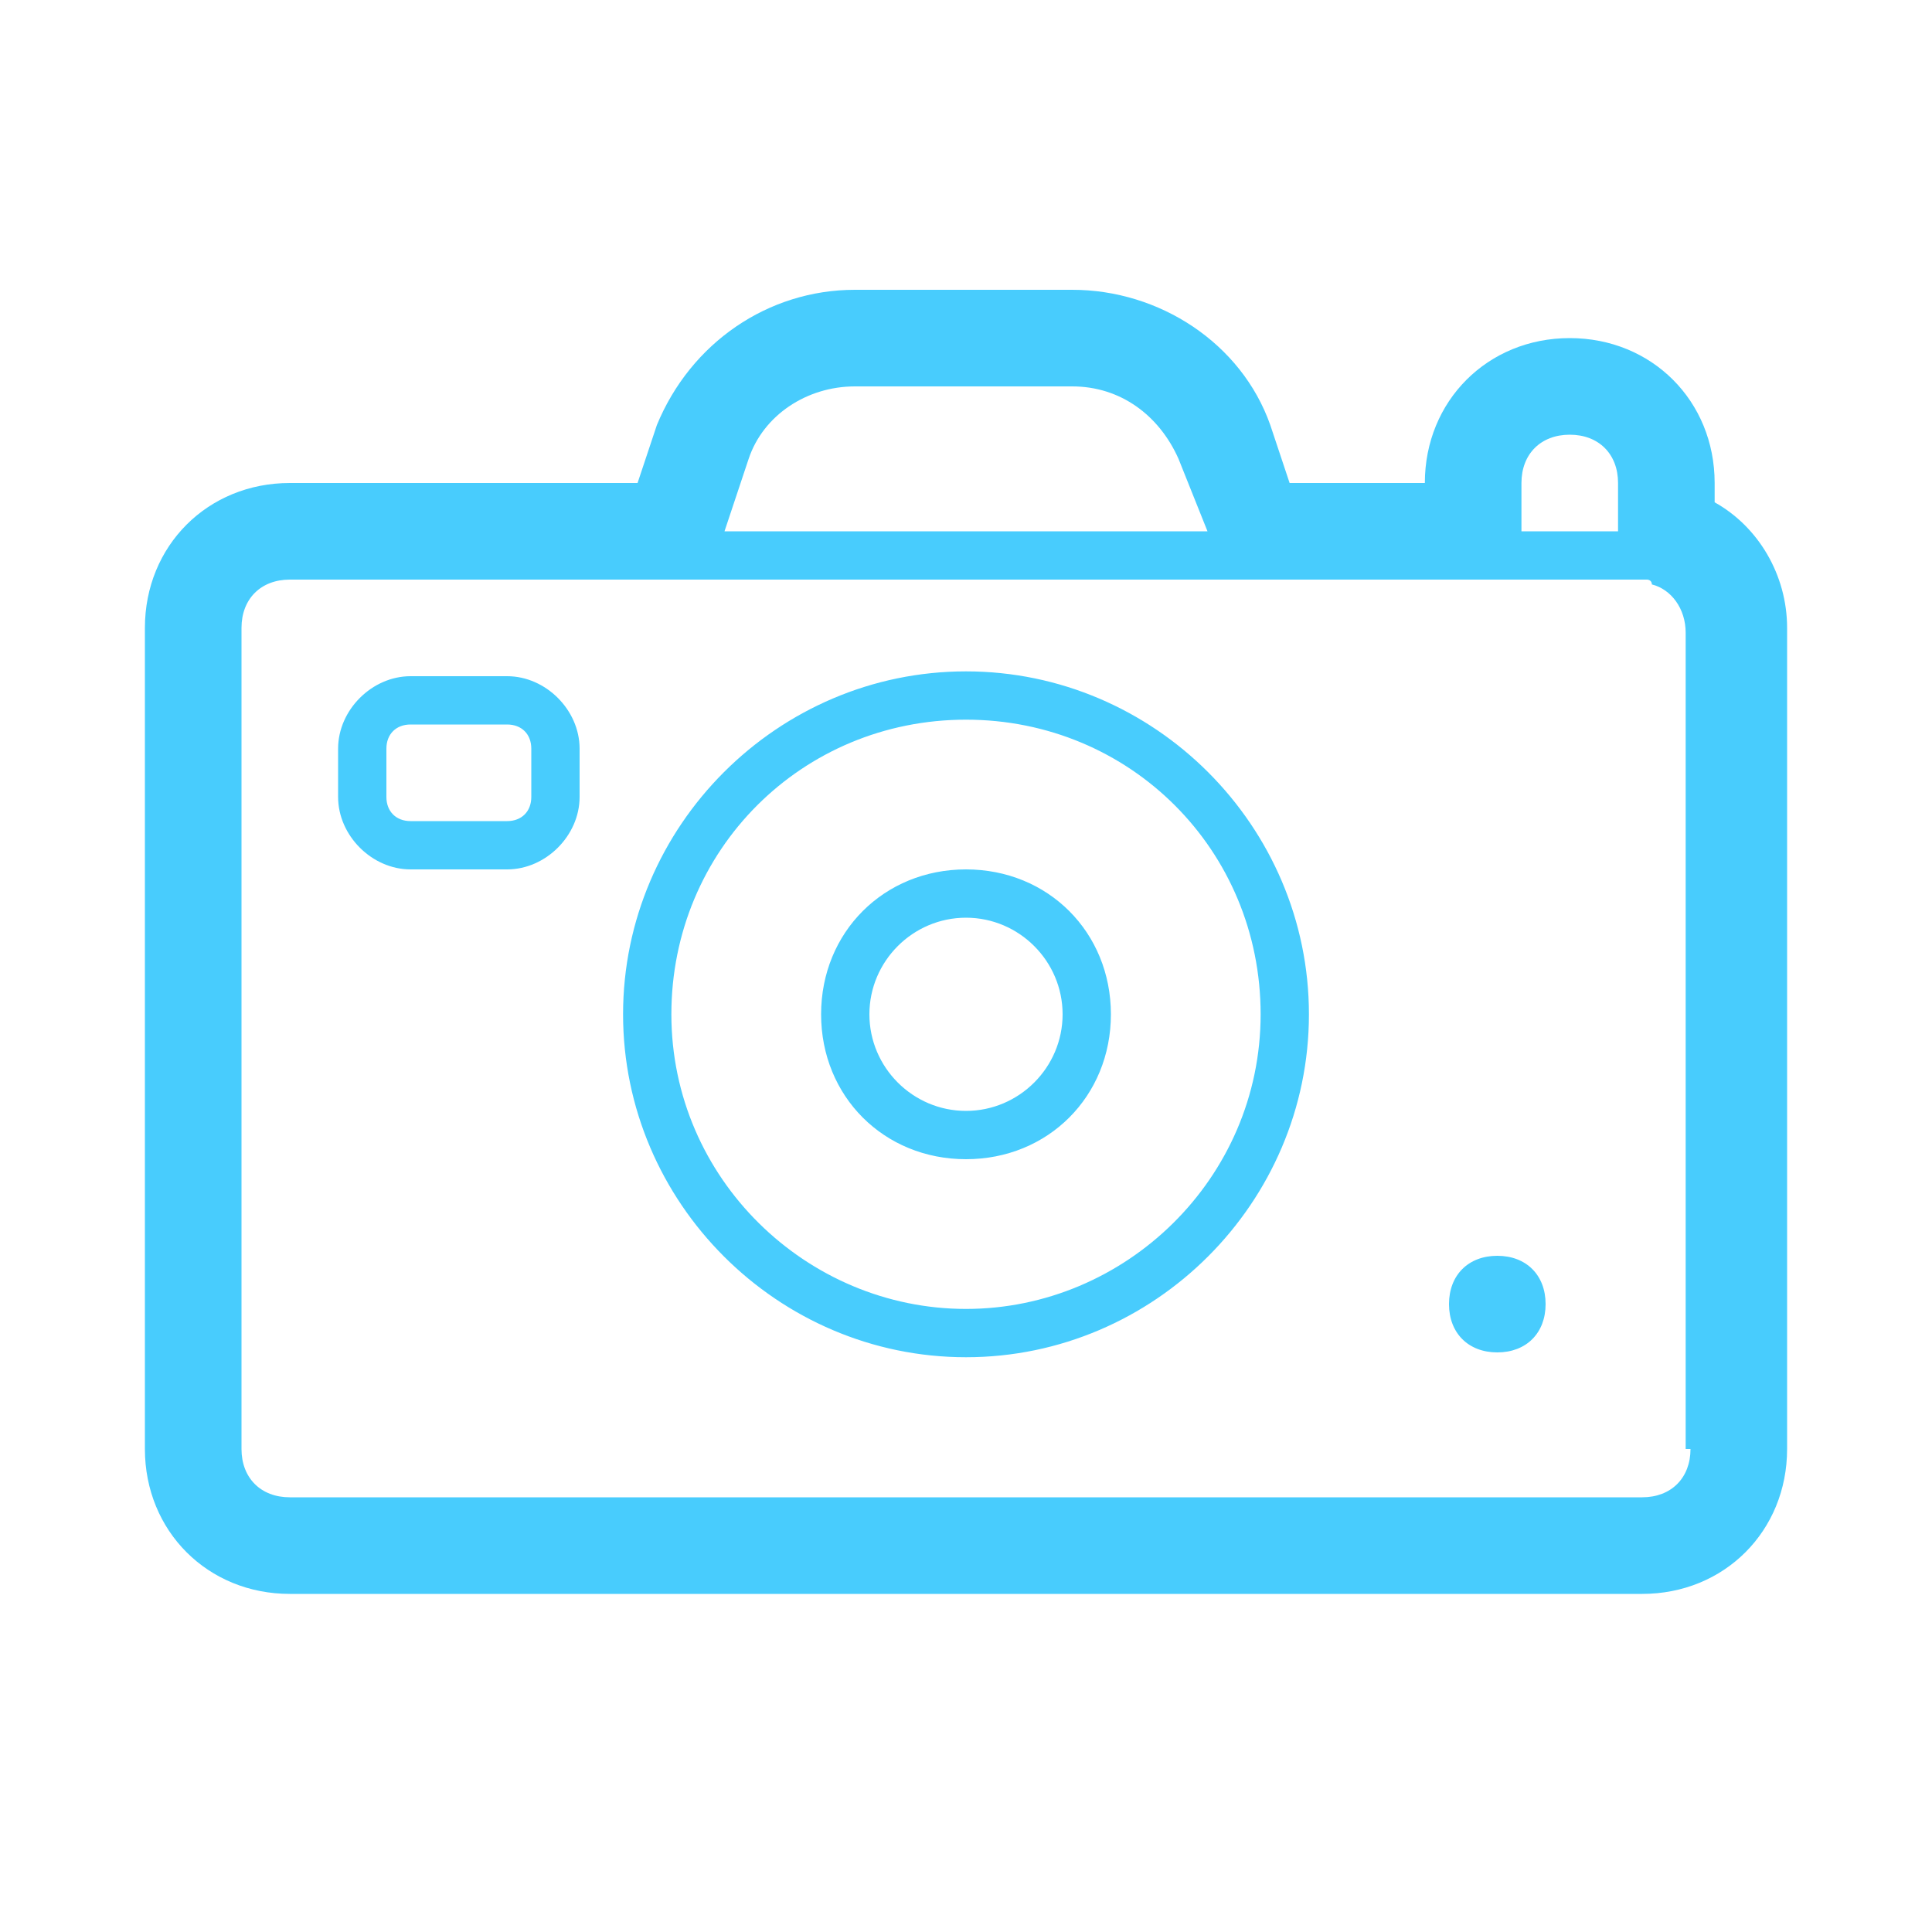 <svg width="40" height="40" fill="none" xmlns="http://www.w3.org/2000/svg"><path fill-rule="evenodd" clip-rule="evenodd" d="M35.5 10.4V10c0-1.7-1.3-3-3-3s-3 1.3-3 3h-2.8l-.4-1.2C25.7 7.1 24 6 22.2 6h-4.5c-1.8 0-3.4 1.1-4.1 2.8l-.4 1.2H6c-1.7 0-3 1.3-3 3v17c0 1.7 1.3 3 3 3h28c1.7 0 3-1.3 3-3V13c0-1.1-.6-2.1-1.5-2.6Zm-4-.4c0-.6.4-1 1-1s1 .4 1 1v1h-2v-1Zm-9.3-2h-4.5c-1 0-1.9.6-2.2 1.5L15 11h10l-.6-1.5C24 8.6 23.2 8 22.2 8ZM35 30c0 .6-.4 1-1 1H6c-.6 0-1-.4-1-1V13c0-.6.4-1 1-1h28.1s.1 0 .1.1c.4.1.7.5.7 1V30h.1Zm-22.1-9c0-3.9 3.2-7.1 7.1-7.1 3.9 0 7.1 3.2 7.1 7.1 0 3.9-3.2 7.1-7.1 7.1-3.9 0-7.1-3.2-7.1-7.1Zm7.1 6.1c-3.3 0-6.1-2.7-6.1-6.1 0-3.4 2.7-6.1 6.1-6.1 3.4 0 6.1 2.7 6.1 6.1 0 3.4-2.8 6.1-6.1 6.1ZM17 21c0-1.7 1.3-3 3-3s3 1.3 3 3-1.3 3-3 3-3-1.3-3-3Zm3 2c-1.1 0-2-.9-2-2s.9-2 2-2 2 .9 2 2-.9 2-2 2Zm11 5c.6 0 1-.4 1-1s-.4-1-1-1-1 .4-1 1 .4 1 1 1ZM10.5 14h-2c-.8 0-1.5.7-1.5 1.5v1c0 .8.7 1.5 1.5 1.5h2c.8 0 1.5-.7 1.5-1.5v-1c0-.8-.7-1.5-1.5-1.5Zm0 3c.3 0 .5-.2.5-.5v-1c0-.3-.2-.5-.5-.5h-2c-.3 0-.5.2-.5.5v1c0 .3.2.5.5.5h2Z" fill="#48CCFD"/></svg>
